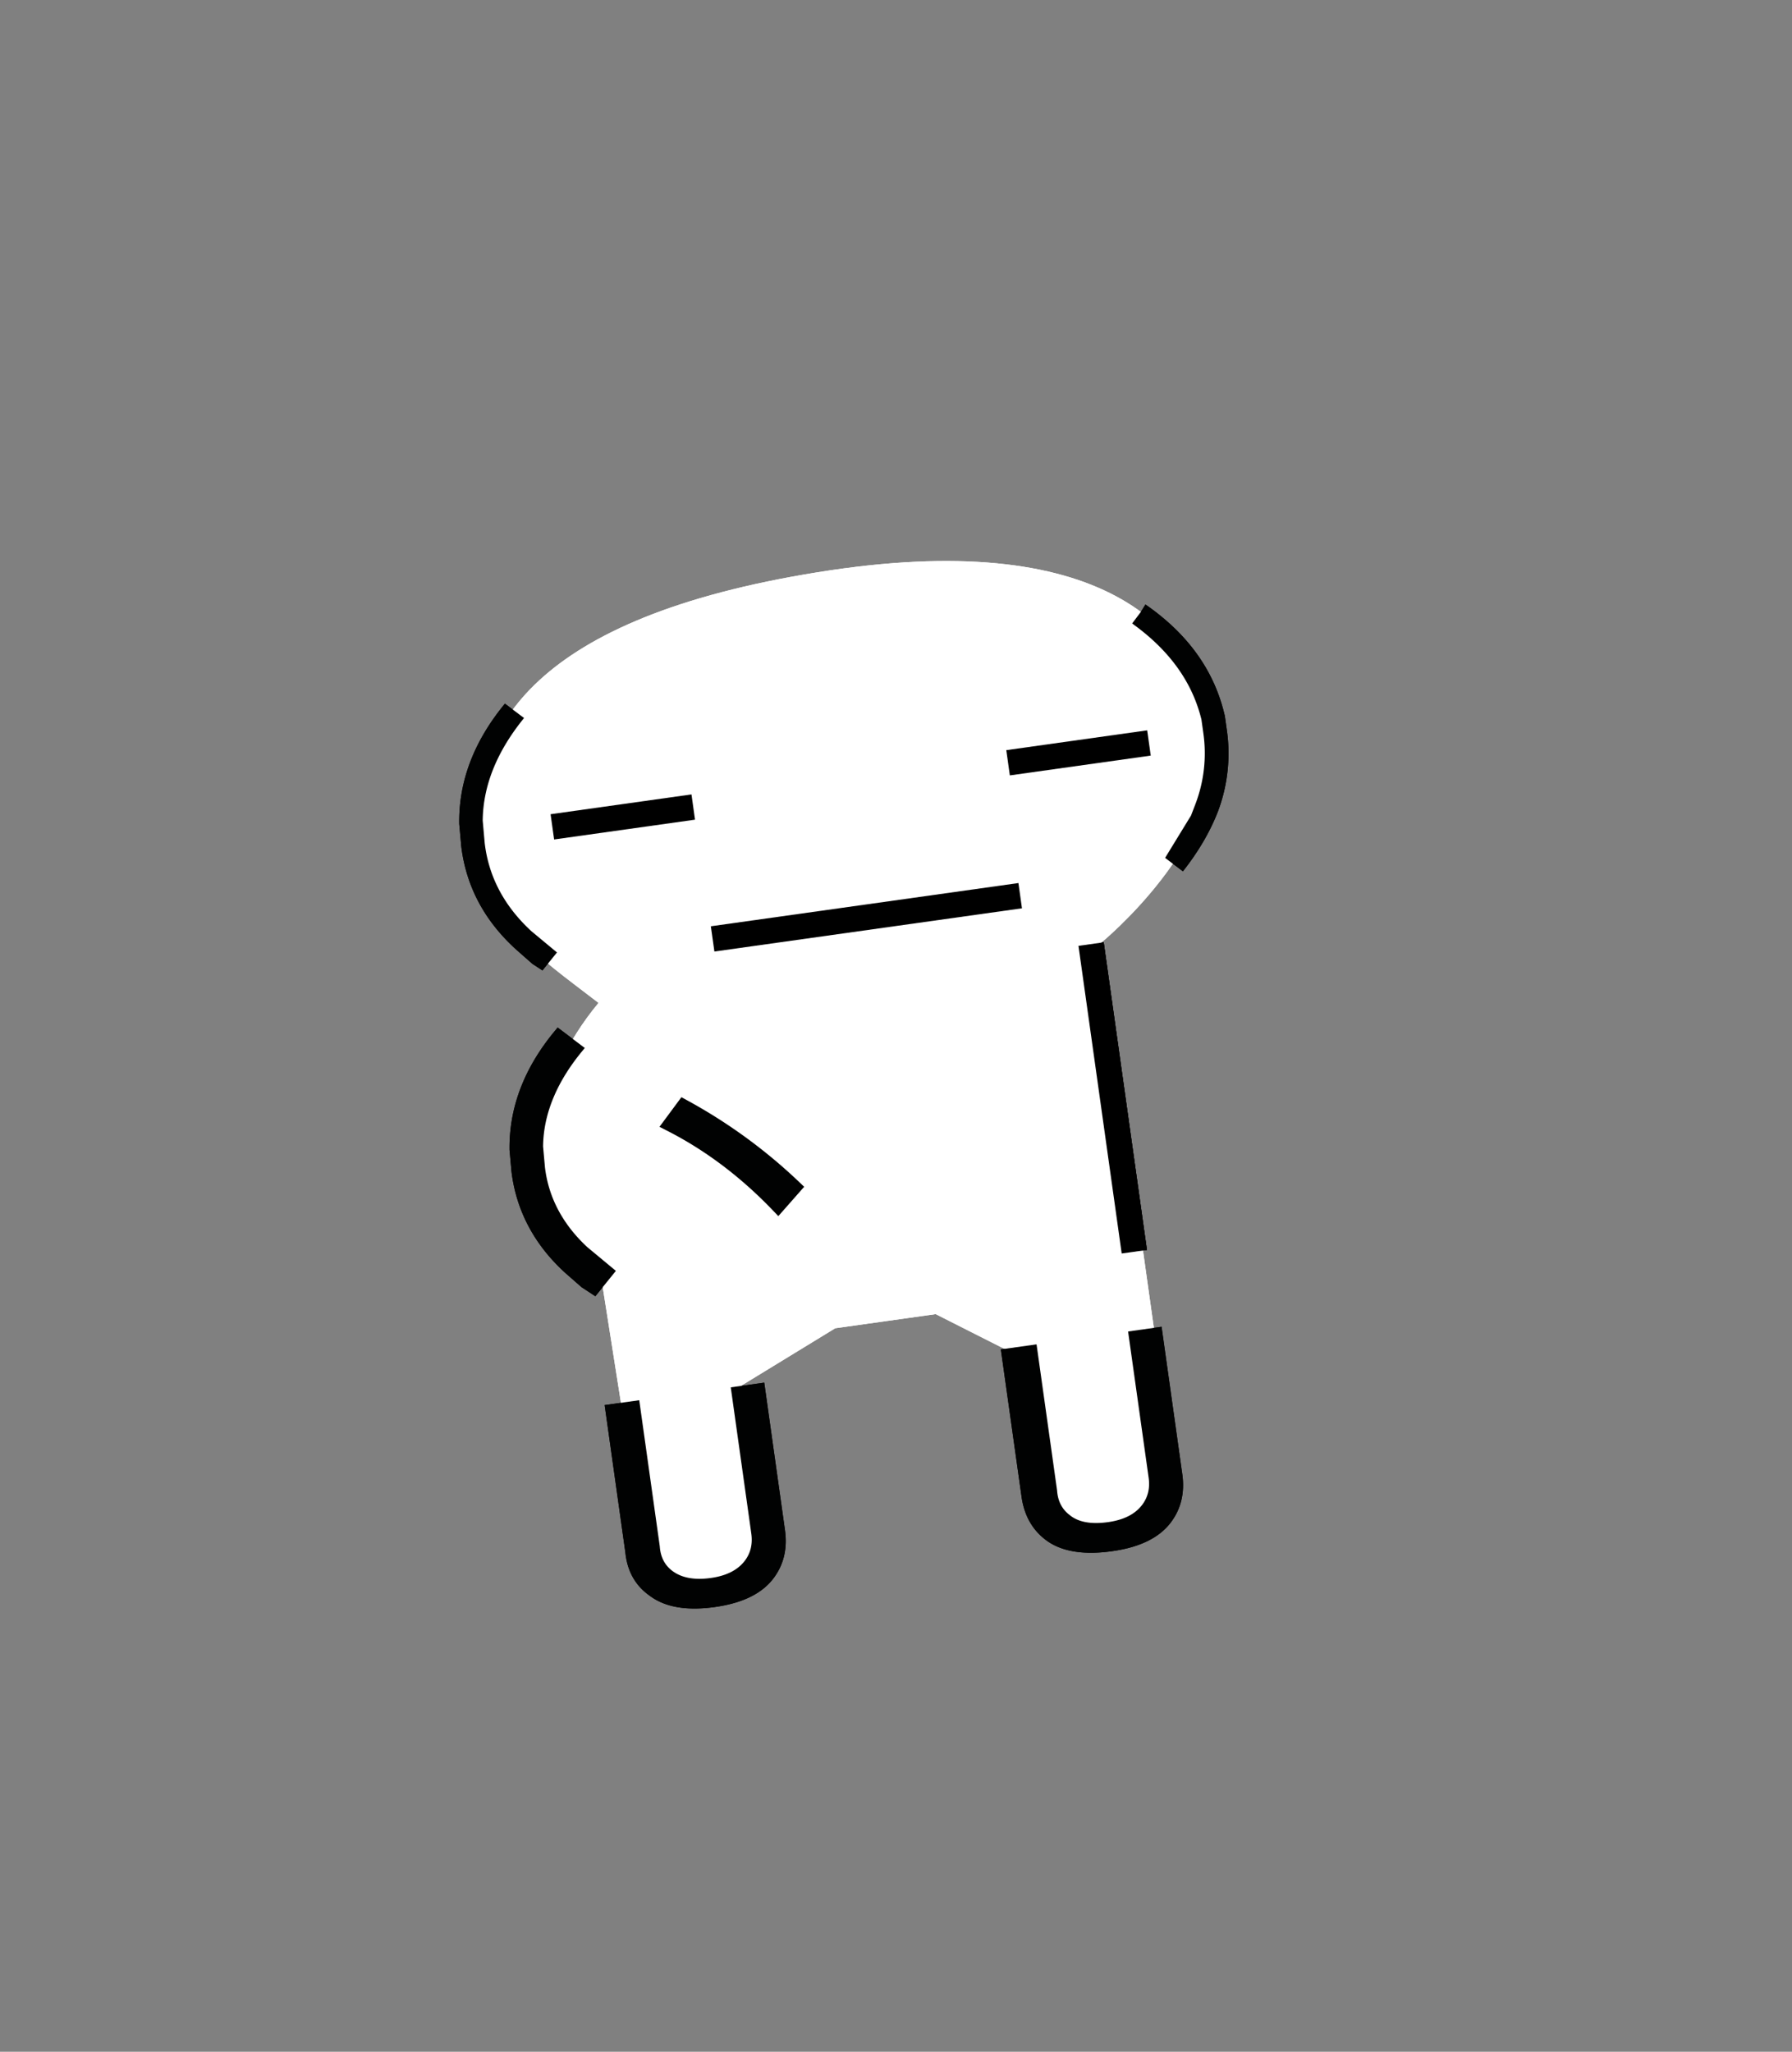 <svg xmlns="http://www.w3.org/2000/svg" width="159" height="182"><rect width="100%" height="100%" fill="#808080" stroke="none"/><path d="m83.021 116.57-8.912 1.252-8.37 5.115 2.241 15.943-5.265 2.507-5.447-3.148-3.913-24.844-6.802-8.868s.828-8.7 6.554-15.564c-6.229-4.805-8.787-6.054-10.794-14.939-.449-9.483 5.132-19.23 30.252-23.265 25.12-4.036 33.702 4.906 35.03 14.351 1.327 9.445-10.004 18.612-10.004 18.612l6.75 48.028-2.306 3.354-7.479.672-3.26-4.338-1.786-11.588-6.489-3.28z" fill="#fff"/><path d="m103.378 76.097 2.299-3.756.369-.961a12.63 12.63 0 0 0 .722-6.362l-.167-1.188c-.793-3.255-2.767-6.041-5.92-8.358l-.226-.17.68-.903.085-.112.412-.665c3.803 2.63 6.153 5.935 7.05 9.916l.167 1.188a14.608 14.608 0 0 1-.795 7.282c-.692 1.78-1.724 3.541-3.096 5.282l-1.242-.936-.338-.257m-11.407 43.154 1.823 12.972c.064.934.437 1.655 1.113 2.167.762.632 1.903.843 3.42.629 1.387-.195 2.394-.707 3.017-1.534.511-.679.702-1.479.572-2.404l-1.823-12.972 2.971-.417 1.837 13.071c.231 1.65-.107 3.078-1.016 4.283-1.021 1.356-2.751 2.205-5.195 2.549-2.575.362-4.54.032-5.895-.99-1.205-.908-1.923-2.188-2.155-3.837l-1.837-13.071 3.168-.446m-35.252 4.955 1.823 12.972c.063.934.434 1.655 1.111 2.167.829.623 1.969.833 3.422.629 1.387-.195 2.392-.707 3.015-1.534.513-.679.701-1.479.571-2.404l-1.822-12.972 2.971-.417 1.837 13.071c.231 1.65-.106 3.078-1.014 4.282-1.021 1.356-2.753 2.206-5.196 2.549-2.508.353-4.44.019-5.795-1.004-1.272-.898-1.989-2.178-2.155-3.837l-1.837-13.071 3.069-.431M46.497 63.693c-2.41 2.964-3.635 5.997-3.668 9.099l.178 1.995c.352 2.98 1.727 5.581 4.126 7.801l2.286 1.9-1.29 1.595-.889-.582-1.385-1.219c-2.849-2.562-4.493-5.63-4.928-9.204l-.18-1.994c-.056-3.763 1.295-7.319 4.055-10.668l1.695 1.277m1.855 39.849-.167-1.845c.031-2.815 1.165-5.619 3.372-8.333l.328-.403-2.406-1.813-.304.369c-2.687 3.26-4.02 6.779-3.964 10.497l.172 1.91c.426 3.5 2.055 6.547 4.848 9.058l1.371 1.2 1.223.802 1.821-2.25-2.532-2.103c-2.178-2.017-3.444-4.406-3.762-7.089zm22.479 1.235a46.937 46.937 0 0 0-9.797-7.137l-.573-.314-1.946 2.628.785.403c3.315 1.703 6.409 4.036 9.197 6.932l.564.586 2.292-2.601-.522-.497z" fill="#010202"/><path d="m48.852 72.226 12.501-1.757.314 2.24-12.501 1.757-.314-2.24z"/><path d="m48.852 72.226 12.501-1.757.314 2.24-12.501 1.757-.314-2.24zm40.435-5.684 12.501-1.757.315 2.24-12.502 1.757-.314-2.24z"/><path d="m89.287 66.542 12.501-1.757.315 2.24-12.502 1.757-.314-2.24zM63.072 82.166l27.29-3.835.314 2.24-27.289 3.835-.315-2.24z"/><path d="m63.072 82.166 27.29-3.835.314 2.24-27.289 3.835-.315-2.24zm34.857 1.421 3.836 27.29-2.24.314-3.835-27.289 2.239-.315z"/><path d="m97.929 83.587 3.836 27.29-2.24.314-3.835-27.289 2.239-.315z"/><path d="m83.021 116.57-8.912 1.252-8.37 5.115 2.241 15.943-5.265 2.507-5.447-3.148-3.913-24.844-6.802-8.868s.828-8.7 6.554-15.564c-6.229-4.805-8.787-6.054-10.794-14.939-.449-9.483 5.132-19.23 30.252-23.265 25.12-4.036 33.702 4.906 35.03 14.351 1.327 9.445-10.004 18.612-10.004 18.612l6.75 48.028-2.306 3.354-7.479.672-3.26-4.338-1.786-11.588-6.489-3.28z" fill="#fff"/><path d="m103.378 76.097 2.299-3.756.369-.961a12.63 12.63 0 0 0 .722-6.362l-.167-1.188c-.793-3.255-2.767-6.041-5.92-8.358l-.226-.17.68-.903.085-.112.412-.665c3.803 2.63 6.153 5.935 7.05 9.916l.167 1.188a14.608 14.608 0 0 1-.795 7.282c-.692 1.78-1.724 3.541-3.096 5.282l-1.242-.936-.338-.257m-11.407 43.154 1.823 12.972c.064.934.437 1.655 1.113 2.167.762.632 1.903.843 3.42.629 1.387-.195 2.394-.707 3.017-1.534.511-.679.702-1.479.572-2.404l-1.823-12.972 2.971-.417 1.837 13.071c.231 1.65-.107 3.078-1.016 4.283-1.021 1.356-2.751 2.205-5.195 2.549-2.575.362-4.54.032-5.895-.99-1.205-.908-1.923-2.188-2.155-3.837l-1.837-13.071 3.168-.446m-35.252 4.955 1.823 12.972c.063.934.434 1.655 1.111 2.167.829.623 1.969.833 3.422.629 1.387-.195 2.392-.707 3.015-1.534.513-.679.701-1.479.571-2.404l-1.822-12.972 2.971-.417 1.837 13.071c.231 1.65-.106 3.078-1.014 4.282-1.021 1.356-2.753 2.206-5.196 2.549-2.508.353-4.44.019-5.795-1.004-1.272-.898-1.989-2.178-2.155-3.837l-1.837-13.071 3.069-.431M46.497 63.693c-2.41 2.964-3.635 5.997-3.668 9.099l.178 1.995c.352 2.98 1.727 5.581 4.126 7.801l2.286 1.9-1.29 1.595-.889-.582-1.385-1.219c-2.849-2.562-4.493-5.63-4.928-9.204l-.18-1.994c-.056-3.763 1.295-7.319 4.055-10.668l1.695 1.277m1.855 39.849-.167-1.845c.031-2.815 1.165-5.619 3.372-8.333l.328-.403-2.406-1.813-.304.369c-2.687 3.26-4.02 6.779-3.964 10.497l.172 1.91c.426 3.5 2.055 6.547 4.848 9.058l1.371 1.2 1.223.802 1.821-2.25-2.532-2.103c-2.178-2.017-3.444-4.406-3.762-7.089zm22.479 1.235a46.937 46.937 0 0 0-9.797-7.137l-.573-.314-1.946 2.628.785.403c3.315 1.703 6.409 4.036 9.197 6.932l.564.586 2.292-2.601-.522-.497z" fill="#010202"/><path d="m48.852 72.226 12.501-1.757.314 2.24-12.501 1.757-.314-2.24zm40.435-5.684 12.501-1.757.315 2.24-12.502 1.757-.314-2.24zM63.072 82.166l27.29-3.835.314 2.24-27.289 3.835-.315-2.24zm34.857 1.421 3.836 27.29-2.24.314-3.835-27.289 2.239-.315z"/></svg>